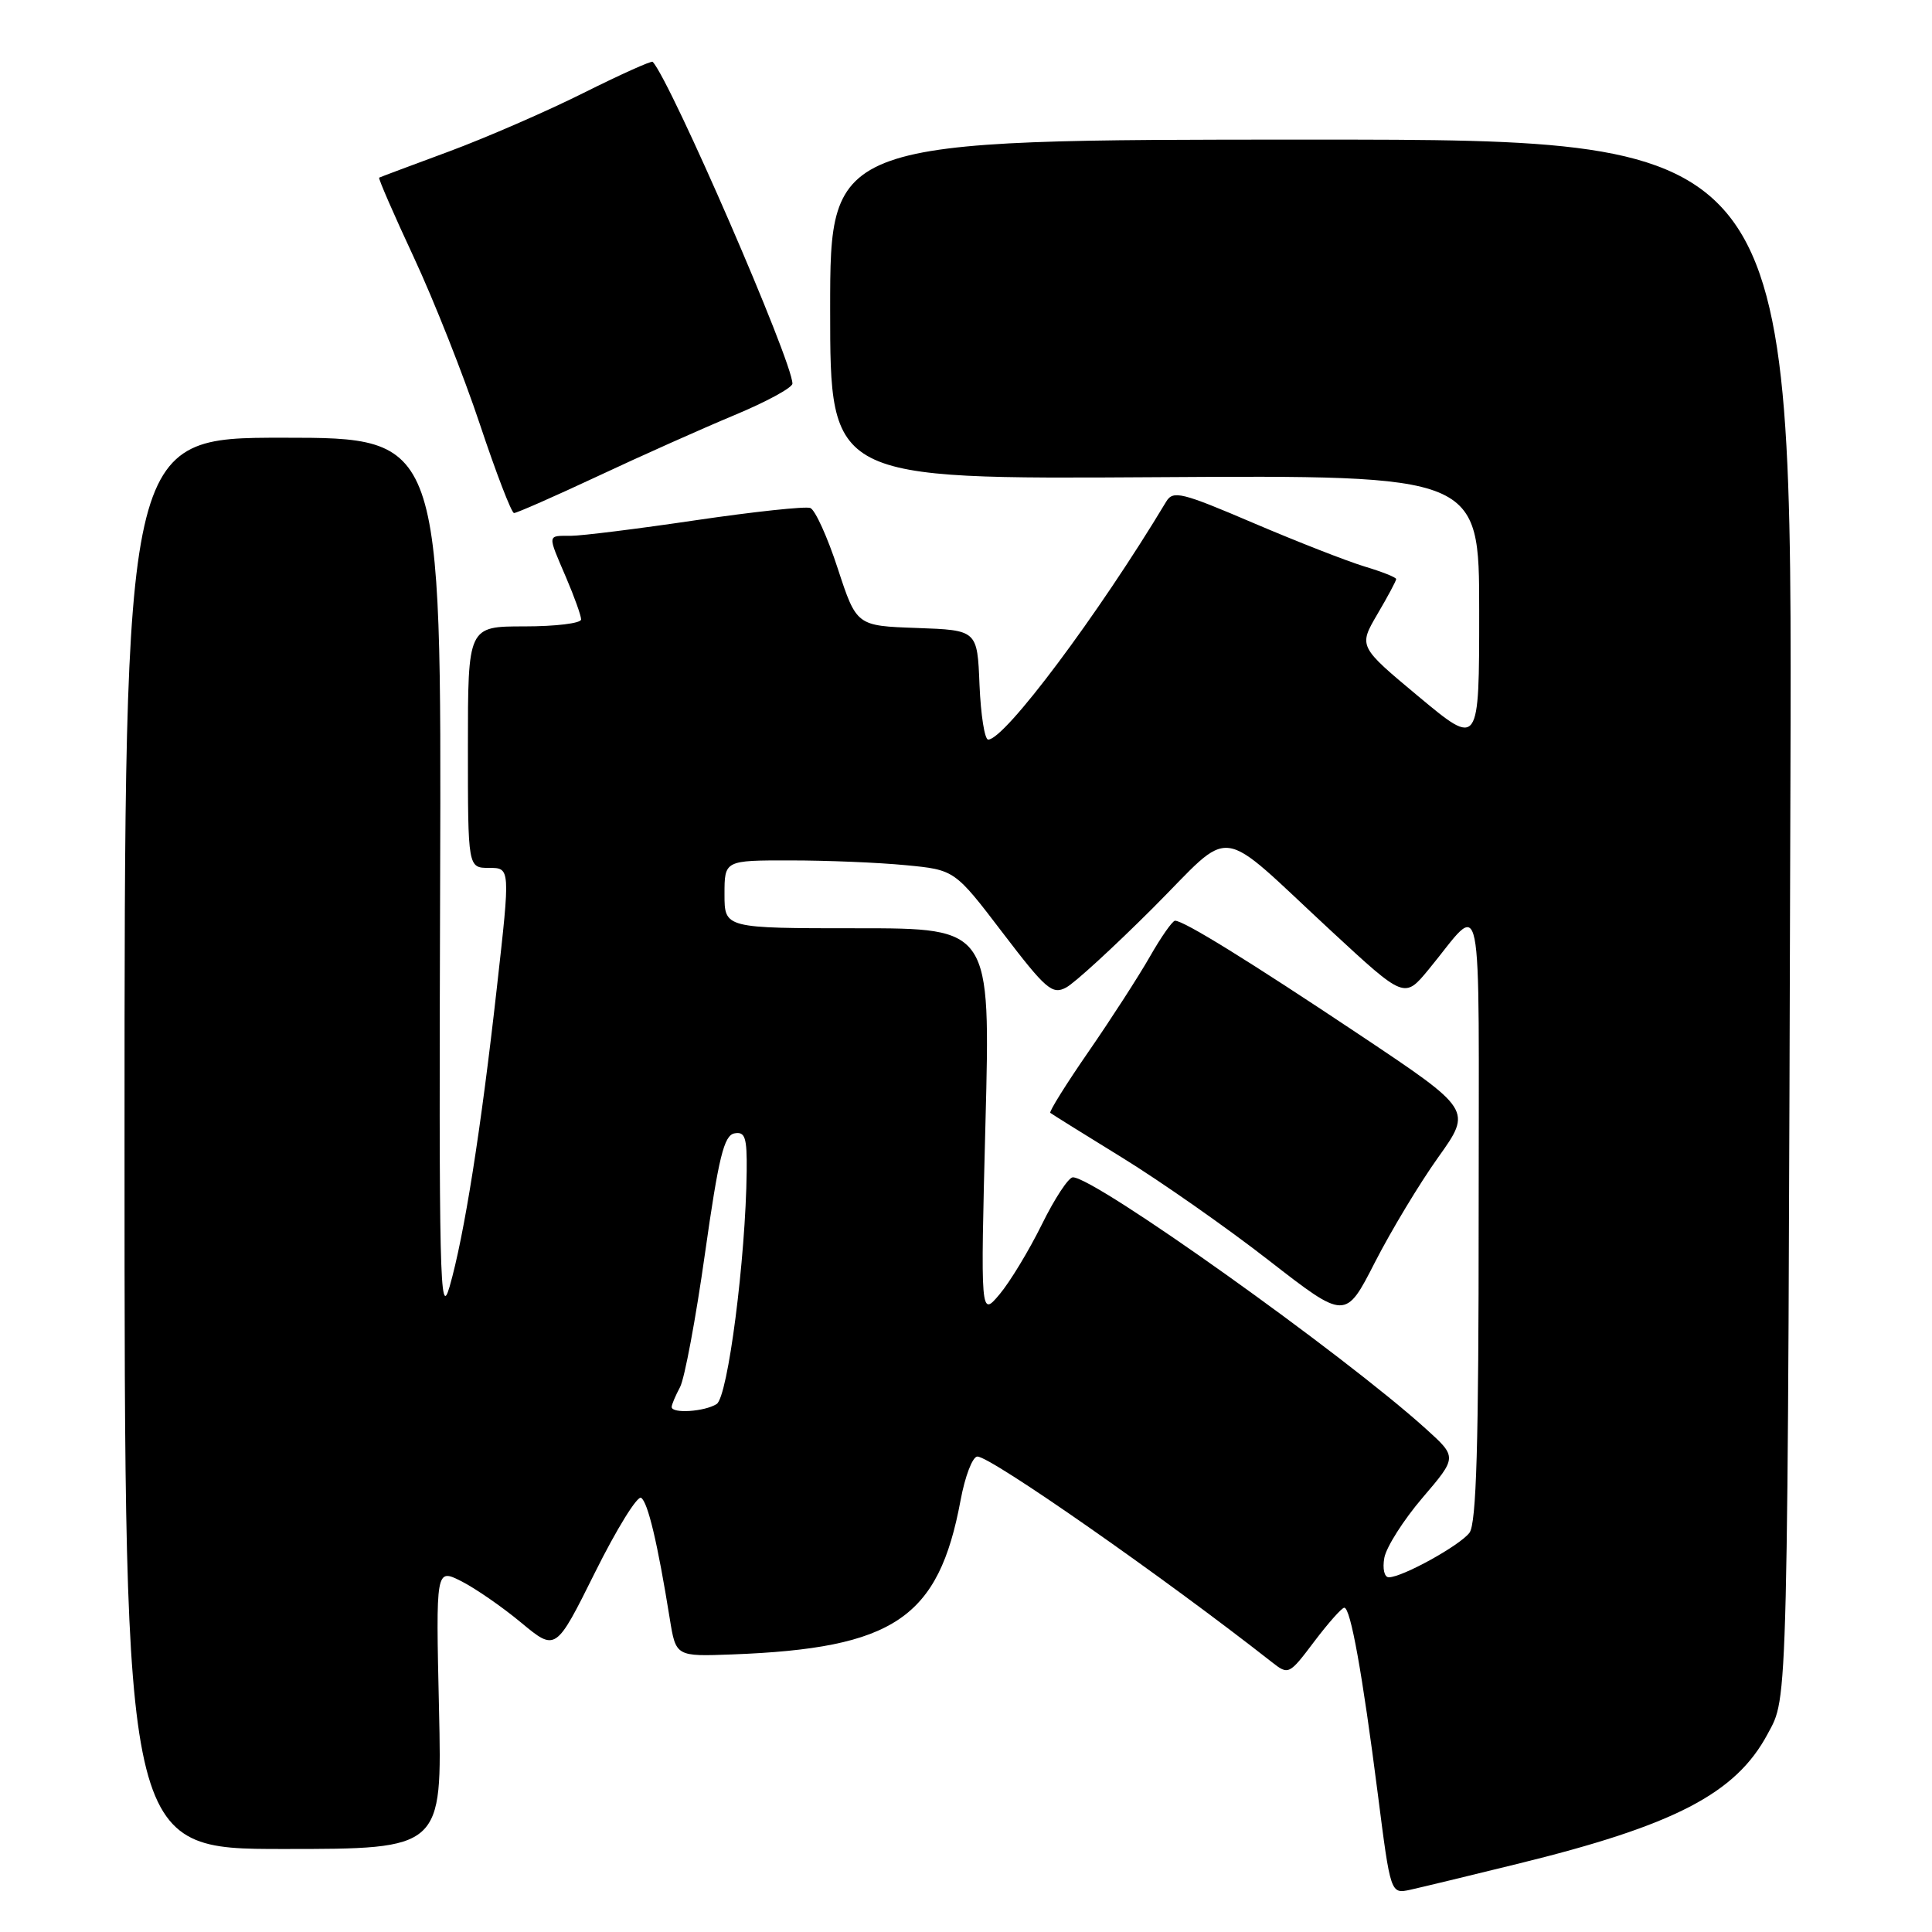<?xml version="1.0" encoding="UTF-8" standalone="no"?>
<!DOCTYPE svg PUBLIC "-//W3C//DTD SVG 1.1//EN" "http://www.w3.org/Graphics/SVG/1.1/DTD/svg11.dtd" >
<svg xmlns="http://www.w3.org/2000/svg" xmlns:xlink="http://www.w3.org/1999/xlink" version="1.1" viewBox="0 0 256 256">
 <g >
 <path fill="currentColor"
d=" M 201.00 246.99 C 221.90 241.87 230.00 237.66 234.22 229.76 C 236.95 224.65 236.87 228.26 237.24 103.50 C 237.50 18.50 237.50 18.50 173.75 18.50 C 110.00 18.50 110.00 18.50 110.00 41.00 C 110.00 63.50 110.00 63.50 153.00 63.23 C 196.00 62.96 196.00 62.96 196.00 80.97 C 196.00 98.98 196.00 98.98 188.00 92.32 C 180.01 85.66 180.01 85.66 182.50 81.40 C 183.88 79.06 185.00 76.96 185.00 76.73 C 185.00 76.50 183.13 75.76 180.83 75.07 C 178.54 74.38 171.91 71.79 166.10 69.31 C 156.53 65.22 155.44 64.95 154.52 66.48 C 145.53 81.44 133.14 98.00 130.94 98.00 C 130.47 98.00 129.96 94.74 129.79 90.75 C 129.50 83.50 129.50 83.50 121.50 83.21 C 113.50 82.93 113.50 82.93 111.01 75.34 C 109.65 71.17 108.01 67.56 107.37 67.31 C 106.73 67.07 99.91 67.80 92.22 68.93 C 84.53 70.07 77.06 71.00 75.62 71.00 C 72.48 71.00 72.52 70.71 75.00 76.50 C 76.10 79.07 77.00 81.58 77.00 82.08 C 77.00 82.59 73.62 83.00 69.50 83.00 C 62.00 83.00 62.00 83.00 62.00 99.00 C 62.00 115.00 62.00 115.00 64.81 115.00 C 67.62 115.00 67.62 115.00 65.85 130.75 C 63.73 149.74 61.51 163.76 59.57 170.50 C 58.28 174.97 58.15 169.30 58.32 116.75 C 58.50 58.00 58.50 58.00 37.50 58.00 C 16.50 58.00 16.50 58.00 16.50 151.50 C 16.50 245.00 16.50 245.00 37.54 245.00 C 58.59 245.00 58.59 245.00 58.17 226.41 C 57.75 207.82 57.75 207.82 61.13 209.52 C 62.98 210.46 66.56 212.93 69.07 215.02 C 73.64 218.81 73.64 218.81 78.84 208.36 C 81.70 202.61 84.45 198.16 84.95 198.47 C 85.84 199.02 87.14 204.47 88.75 214.50 C 89.56 219.50 89.56 219.50 97.03 219.22 C 118.47 218.41 124.37 214.43 127.28 198.80 C 127.87 195.61 128.87 193.00 129.51 193.00 C 131.30 193.00 154.24 209.02 168.54 220.25 C 170.73 221.97 170.82 221.92 174.13 217.53 C 175.99 215.07 177.78 213.05 178.12 213.03 C 178.95 212.99 180.52 221.69 182.57 237.74 C 184.26 250.97 184.26 250.97 186.88 250.40 C 188.32 250.08 194.68 248.55 201.00 246.99 Z  M 79.18 63.11 C 84.93 60.41 93.09 56.77 97.31 55.01 C 101.54 53.25 105.00 51.37 105.00 50.83 C 105.00 47.89 88.96 10.94 86.49 8.19 C 86.33 8.02 82.22 9.87 77.35 12.30 C 72.48 14.74 64.45 18.23 59.50 20.07 C 54.55 21.90 50.38 23.46 50.24 23.54 C 50.10 23.62 52.16 28.37 54.83 34.09 C 57.50 39.82 61.44 49.78 63.59 56.23 C 65.74 62.68 67.77 67.96 68.11 67.98 C 68.45 67.99 73.43 65.80 79.18 63.11 Z  M 183.43 206.42 C 183.69 205.00 185.97 201.41 188.49 198.46 C 193.09 193.08 193.09 193.08 188.94 189.33 C 177.95 179.40 145.11 156.00 142.16 156.00 C 141.59 156.00 139.74 158.81 138.05 162.25 C 136.35 165.69 133.83 169.86 132.45 171.50 C 129.92 174.50 129.92 174.50 130.58 148.75 C 131.25 123.00 131.25 123.00 113.62 123.00 C 96.00 123.00 96.00 123.00 96.00 118.50 C 96.00 114.00 96.00 114.00 104.75 114.01 C 109.56 114.01 116.42 114.29 120.00 114.64 C 126.50 115.26 126.50 115.26 132.86 123.60 C 138.58 131.10 139.44 131.84 141.27 130.85 C 142.40 130.25 147.55 125.52 152.73 120.35 C 163.70 109.38 160.90 109.02 176.46 123.42 C 186.10 132.34 186.10 132.34 189.30 128.46 C 196.69 119.51 195.93 115.78 195.93 161.00 C 195.94 191.36 195.63 201.90 194.71 203.10 C 193.42 204.80 185.81 209.00 184.02 209.00 C 183.43 209.00 183.17 207.86 183.43 206.42 Z  M 190.57 153.35 C 195.05 147.07 195.05 147.07 180.28 137.20 C 165.49 127.33 156.87 122.00 155.70 122.00 C 155.36 122.00 153.86 124.14 152.37 126.75 C 150.88 129.36 147.22 135.03 144.25 139.33 C 141.27 143.64 138.99 147.30 139.17 147.46 C 139.35 147.61 143.66 150.30 148.75 153.43 C 153.84 156.57 162.57 162.68 168.14 167.02 C 178.28 174.90 178.28 174.90 182.18 167.27 C 184.33 163.07 188.10 156.81 190.57 153.35 Z  M 89.00 186.43 C 89.00 186.12 89.50 184.94 90.11 183.80 C 90.71 182.67 92.20 174.71 93.41 166.12 C 95.22 153.34 95.93 150.45 97.31 150.18 C 98.73 149.91 98.99 150.70 98.94 155.18 C 98.81 166.78 96.45 185.10 94.96 186.04 C 93.36 187.06 89.00 187.34 89.00 186.43 Z "/>
</g>
</svg>
